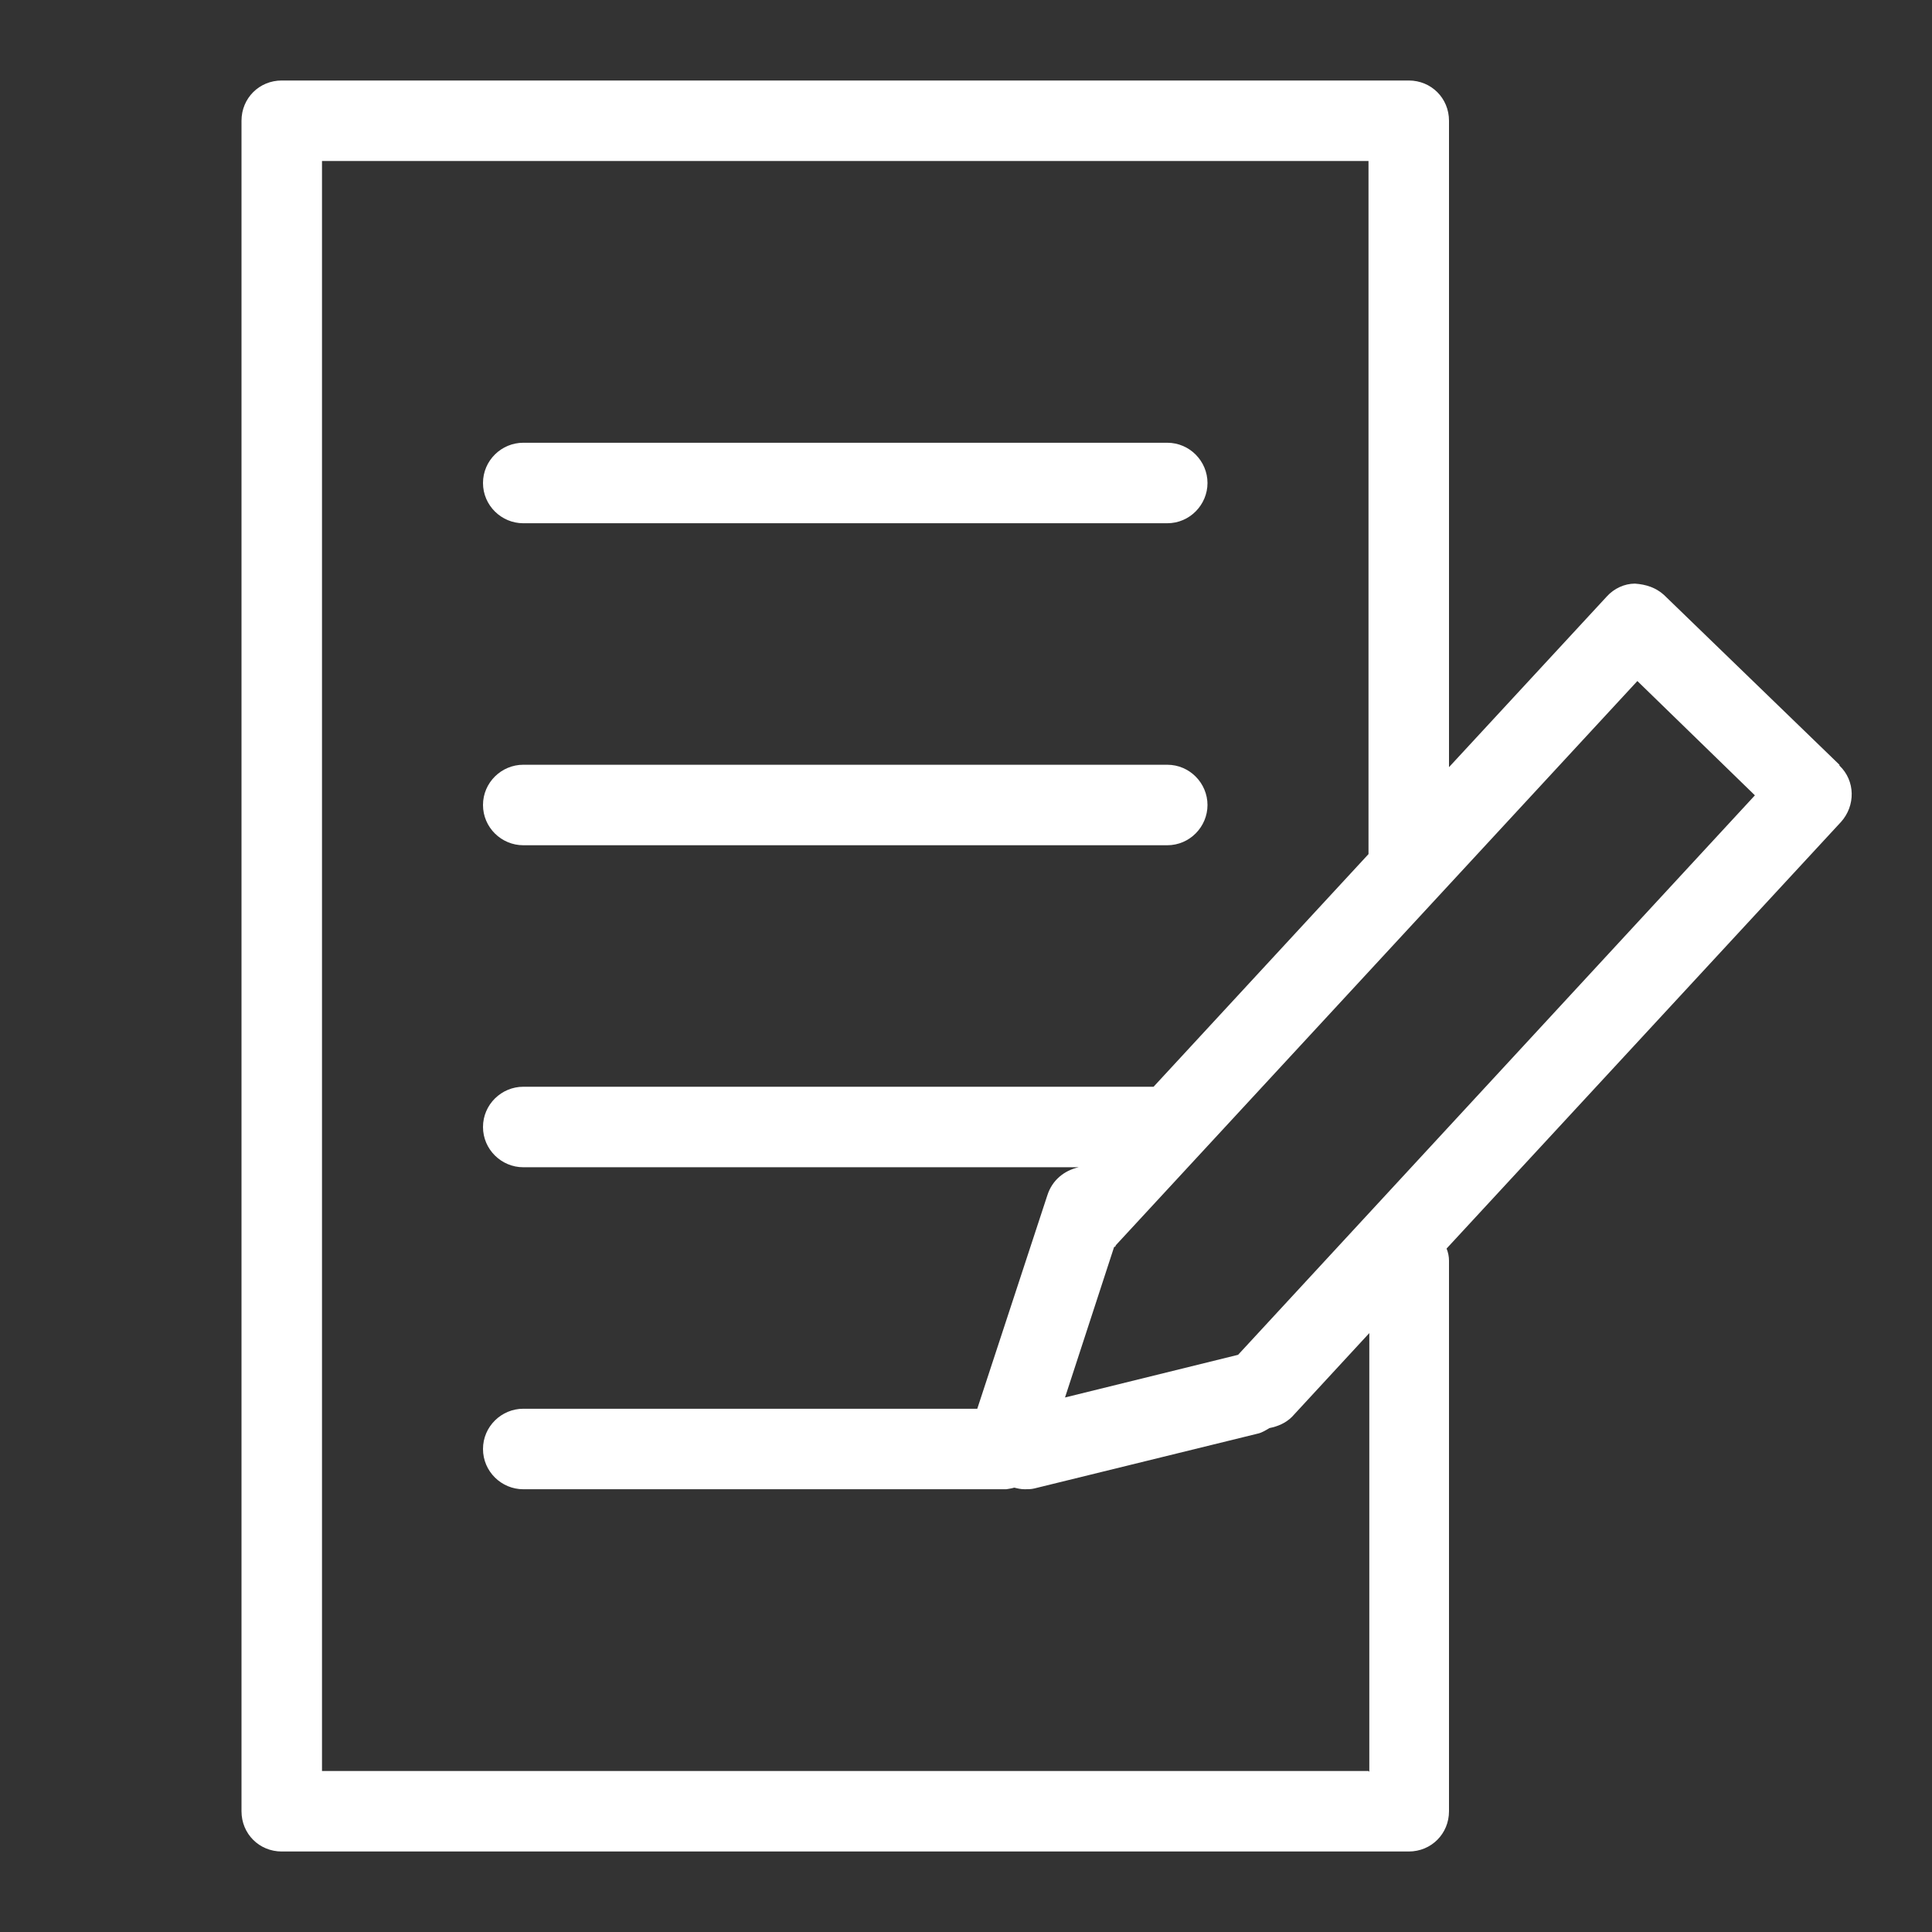 <?xml version="1.0" encoding="UTF-8"?><svg xmlns="http://www.w3.org/2000/svg" viewBox="0 0 24 24"><rect x="0" y="0" width="24" height="24" fill="#333333" stroke="none"/><defs><style>.cls-1{fill:#fff;}.cls-2{fill:none;}</style></defs><g id="Blog"><path class="cls-1" d="m6.5,10.5h8c.28,0,.5-.23.5-.5s-.22-.5-.5-.5H6.5c-.27,0-.5.22-.5.5s.23.5.5.5Z"/><path class="cls-1" d="m6.5,6.5h8c.28,0,.5-.23.5-.5s-.22-.5-.5-.5H6.5c-.27,0-.5.22-.5.5s.23.5.5.5Z"/><path class="cls-1" d="m22.85,9.5l-2.18-2.11c-.1-.09-.22-.13-.36-.14-.13,0-.26.06-.35.16l-1.96,2.12V1.5c0-.28-.22-.5-.5-.5H3.5c-.28,0-.5.22-.5.5v21c0,.28.22.5.5.5h14c.28,0,.5-.22.5-.5v-6.84c0-.05-.01-.1-.03-.15l4.9-5.3c.18-.2.18-.51-.02-.7Zm-5.85,12.5H4V2h13v8.61l-2.67,2.89h-7.83c-.27,0-.5.22-.5.5s.23.5.5.5h6.91-.01c-.18.04-.33.16-.39.35l-.87,2.65h-5.64c-.27,0-.5.22-.5.5s.23.5.5.5h6s.07-.01.1-.02c.04.01.08.02.13.02.04,0,.08,0,.12-.01l2.77-.68c.05-.01.1-.04.15-.07.1-.02.2-.06.28-.14l.96-1.04v5.45Zm-1.62-5.17s0,0,0,0l-2.15.53.61-1.87s.02,0,.02-.02l6.48-7.01,1.46,1.42-6.42,6.95Z"/></g><g id="Deportes"><rect class="cls-2" width="24" height="24"/></g></svg>